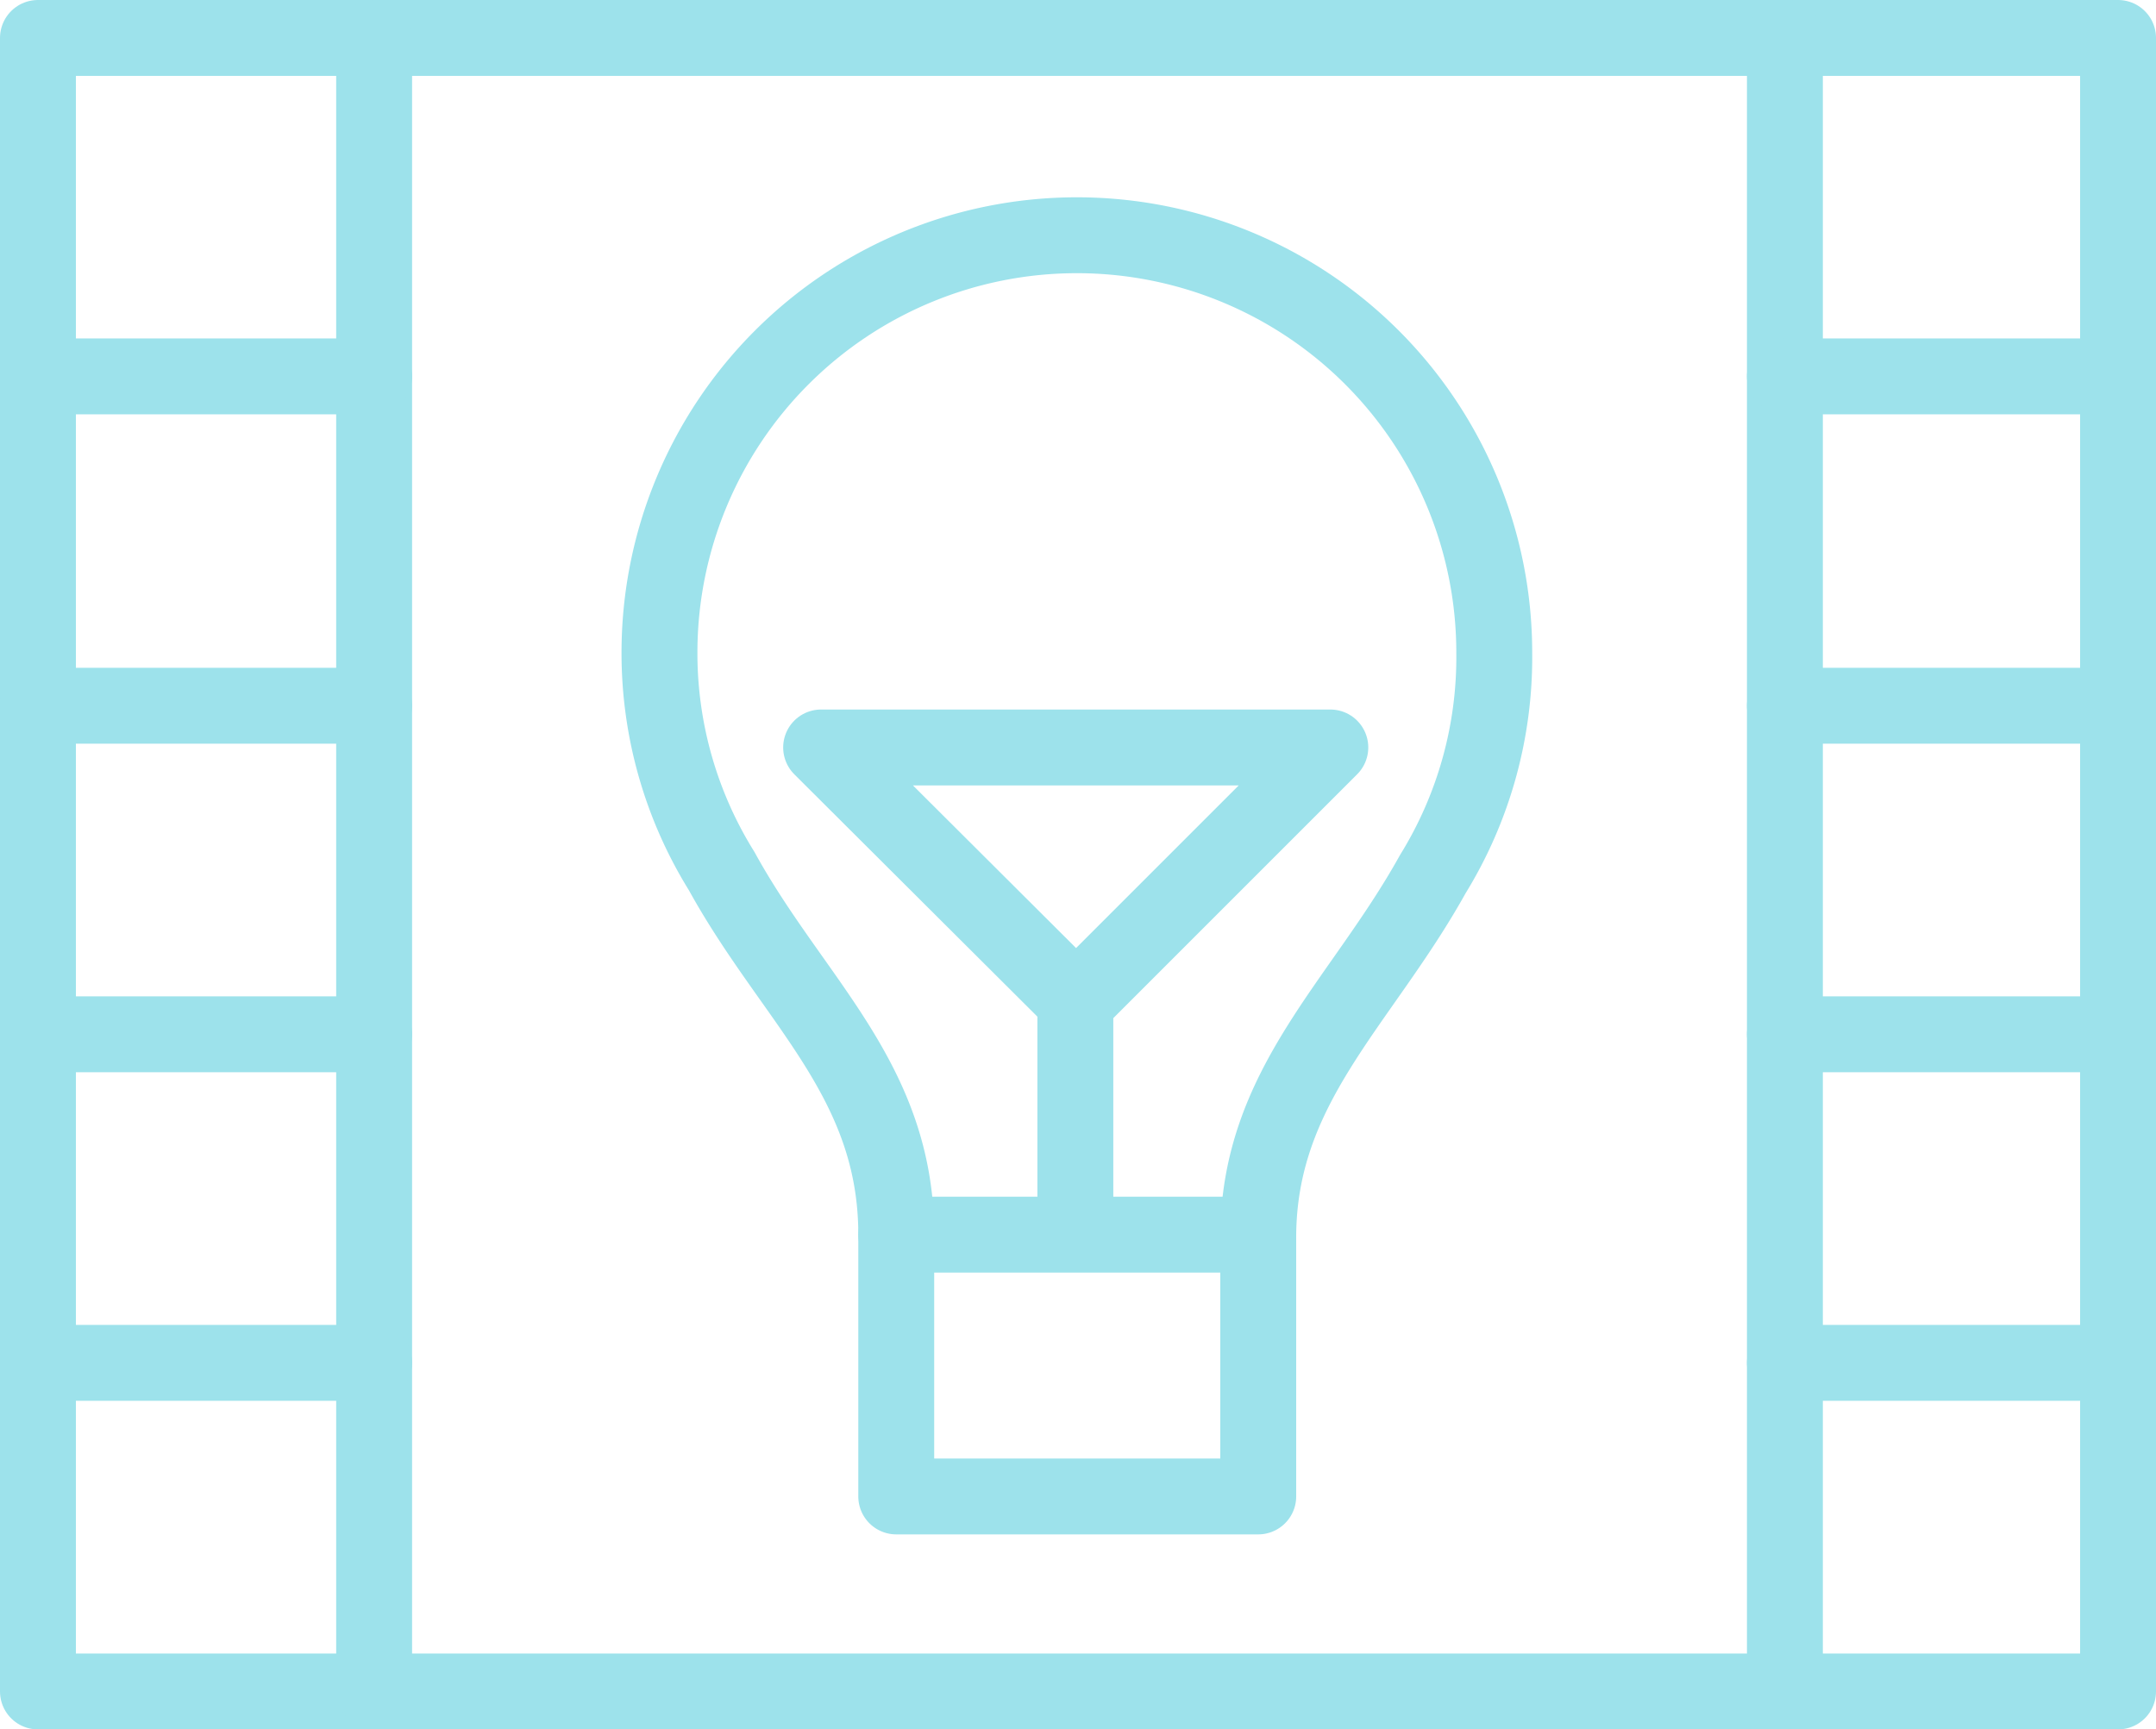 <svg id="Layer_2" data-name="Layer 2" xmlns="http://www.w3.org/2000/svg" viewBox="0 0 28.41 22.79"><defs><style>.cls-1{fill:none;stroke:#9de2eb;stroke-linecap:round;stroke-linejoin:round;}</style></defs><title>eye_catching</title><rect class="cls-1" x="0.5" y="0.5" width="27.41" height="21.79"/><line class="cls-1" x1="23.52" y1="0.5" x2="23.52" y2="22.29"/><line class="cls-1" x1="4.93" y1="0.5" x2="4.93" y2="22.29"/><line class="cls-1" x1="27.91" y1="4.96" x2="23.52" y2="4.96"/><line class="cls-1" x1="4.93" y1="4.96" x2="0.5" y2="4.96"/><line class="cls-1" x1="27.91" y1="9.3" x2="23.52" y2="9.3"/><line class="cls-1" x1="4.93" y1="9.3" x2="0.5" y2="9.3"/><line class="cls-1" x1="27.91" y1="13.63" x2="23.52" y2="13.63"/><line class="cls-1" x1="4.93" y1="13.63" x2="0.5" y2="13.63"/><line class="cls-1" x1="27.91" y1="17.96" x2="23.52" y2="17.96"/><line class="cls-1" x1="4.93" y1="17.96" x2="0.5" y2="17.96"/><path class="cls-1" d="M585.52,509.88a5.49,5.49,0,1,0-11,0,5.44,5.44,0,0,0,.82,2.88h0c.94,1.71,2.3,2.75,2.3,4.79V521h4.77v-3.41c0-2,1.35-3.08,2.3-4.79h0A5.44,5.44,0,0,0,585.52,509.88Z" transform="translate(-565.83 -501.28)"/><line class="cls-1" x1="11.81" y1="16.27" x2="16.58" y2="16.27"/><polygon class="cls-1" points="10.82 9.85 14.18 13.2 17.53 9.85 10.82 9.85"/><line class="cls-1" x1="14.17" y1="13.2" x2="14.17" y2="16.17"/></svg>